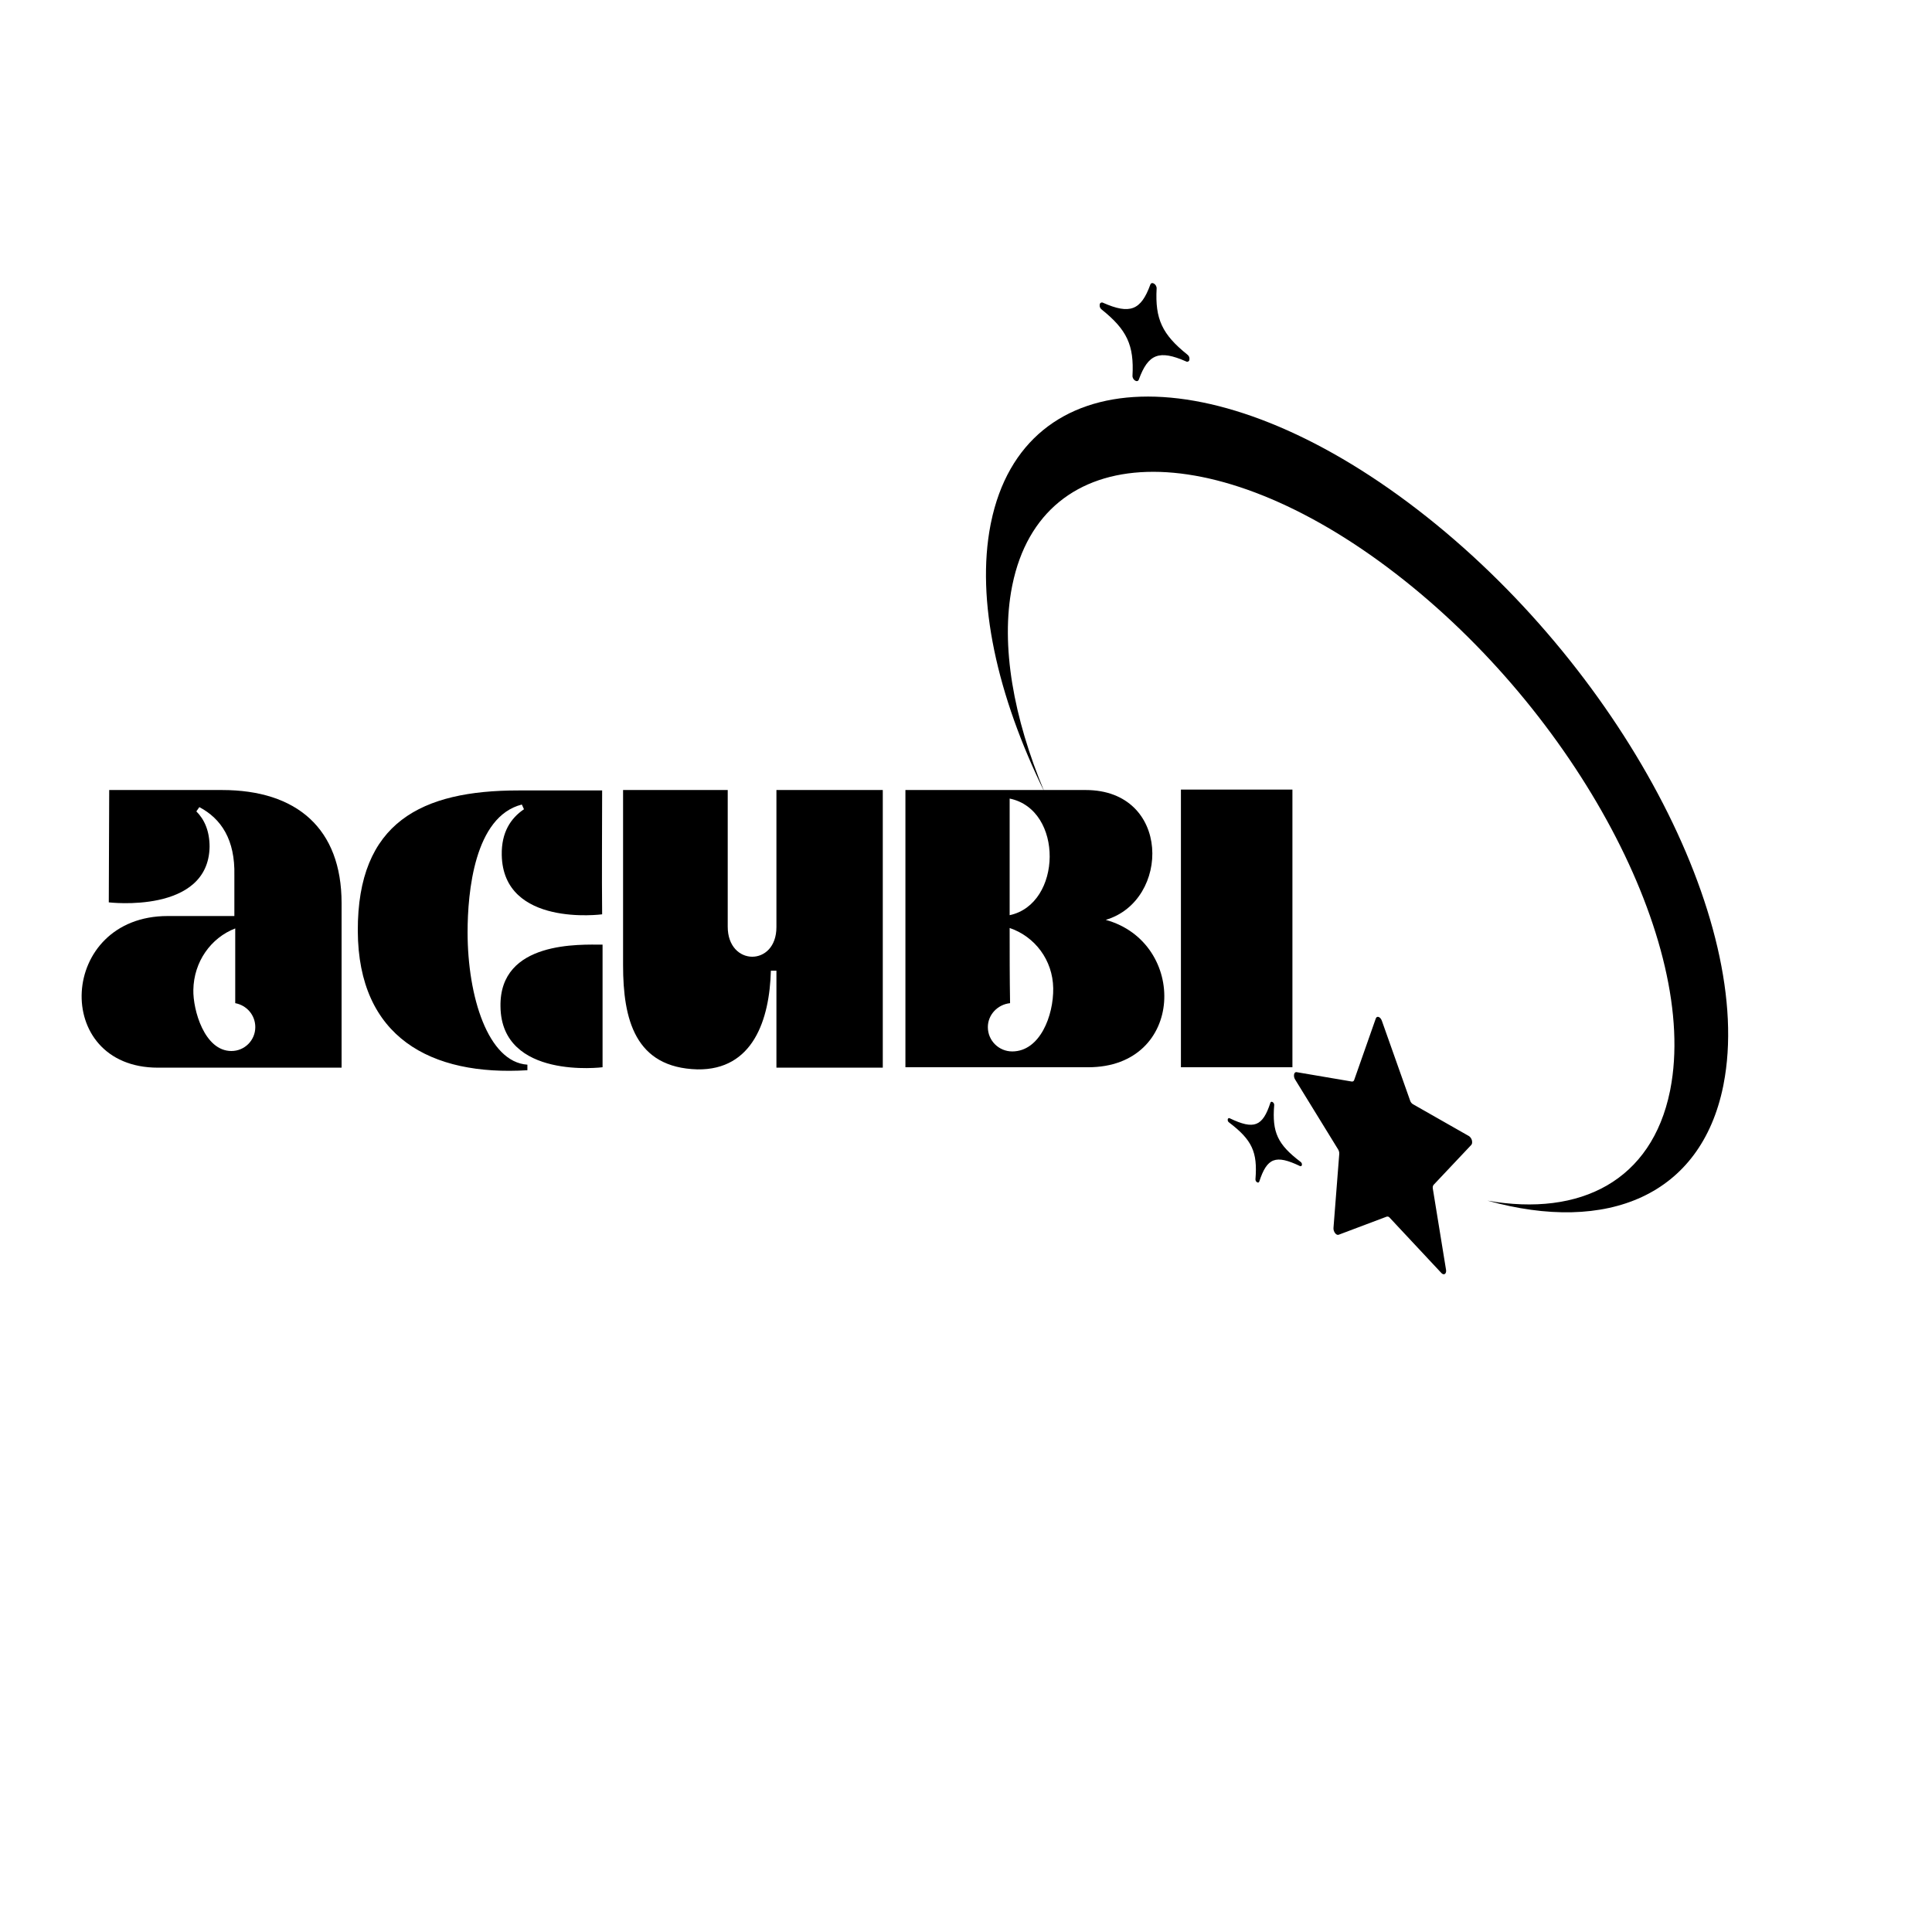 <svg xmlns="http://www.w3.org/2000/svg" xmlns:xlink="http://www.w3.org/1999/xlink" width="500" zoomAndPan="magnify" viewBox="0 0 375 375" height="500" preserveAspectRatio="xMidYMid meet" version="1.0"><defs><g/><clipPath id="716a311365"><path d="M 191 54 L 336 54 L 336 248 L 191 248 Z M 191 54 " clip-rule="nonzero"/></clipPath><clipPath id="32610f3802"><path d="M 168.055 225.562 L 202.324 50.383 L 359.84 81.199 L 325.566 256.379 Z M 168.055 225.562 " clip-rule="nonzero"/></clipPath><clipPath id="0a739df5f7"><path d="M 168.055 225.562 L 202.324 50.383 L 359.84 81.199 L 325.566 256.379 Z M 168.055 225.562 " clip-rule="nonzero"/></clipPath><clipPath id="1e790bd9b9"><path d="M 168.055 225.562 L 202.324 50.383 L 359.84 81.199 L 325.566 256.379 Z M 168.055 225.562 " clip-rule="nonzero"/></clipPath></defs><g clip-path="url(#716a311365)"><g clip-path="url(#32610f3802)"><g clip-path="url(#0a739df5f7)"><g clip-path="url(#1e790bd9b9)"><path fill="#000000" d="M 246.582 214.047 C 246.727 213.605 247.363 213.996 247.32 214.5 C 246.891 219.785 247.973 222.125 252.445 225.52 C 252.648 225.668 252.734 225.871 252.695 226.121 C 252.691 226.168 252.68 226.211 252.652 226.246 C 252.625 226.285 252.594 226.316 252.551 226.336 C 252.508 226.355 252.465 226.363 252.418 226.359 C 252.371 226.359 252.328 226.344 252.293 226.316 C 247.594 224.078 245.93 224.719 244.422 229.344 C 244.277 229.781 243.641 229.391 243.684 228.887 C 244.109 223.602 243.031 221.262 238.559 217.867 C 238.352 217.719 238.27 217.52 238.305 217.266 C 238.312 217.164 238.363 217.094 238.453 217.051 C 238.543 217.008 238.633 217.012 238.715 217.07 C 243.406 219.309 245.07 218.668 246.582 214.047 Z M 262.852 209.609 C 262.828 209.715 262.77 209.797 262.68 209.859 C 262.59 209.918 262.488 209.941 262.383 209.926 L 251.68 208.105 C 251.414 208.051 251.234 208.258 251.18 208.539 C 251.125 208.898 251.191 209.234 251.391 209.547 L 259.723 223.094 C 259.887 223.363 259.965 223.656 259.949 223.977 L 258.828 238.344 C 258.773 239.059 259.363 239.84 259.828 239.664 L 269.148 236.152 C 269.402 236.094 269.605 236.168 269.762 236.383 L 279.762 247.082 C 280.164 247.504 280.578 247.359 280.672 246.891 C 280.699 246.746 280.699 246.602 280.672 246.457 L 278.113 230.727 C 278.086 230.582 278.086 230.441 278.113 230.301 C 278.133 230.18 278.184 230.074 278.262 229.98 L 285.574 222.227 C 285.652 222.133 285.703 222.027 285.723 221.906 C 285.762 221.641 285.73 221.383 285.625 221.133 C 285.52 220.883 285.355 220.68 285.137 220.52 L 274.223 214.309 C 273.969 214.141 273.797 213.91 273.703 213.621 L 268.219 198.133 C 267.945 197.352 267.246 197.098 267.039 197.691 Z M 214.113 58.773 C 214.047 58.734 213.977 58.711 213.902 58.711 C 213.828 58.707 213.754 58.723 213.688 58.758 C 213.621 58.789 213.566 58.84 213.523 58.902 C 213.484 58.965 213.461 59.035 213.453 59.109 C 213.395 59.516 213.527 59.844 213.852 60.094 C 218.742 64.012 220.137 67.008 219.816 72.922 C 219.773 73.746 220.789 74.371 221.043 73.676 C 222.855 68.684 225 67.863 230.207 70.148 C 230.27 70.188 230.34 70.211 230.414 70.211 C 230.492 70.215 230.562 70.199 230.629 70.164 C 230.695 70.129 230.75 70.082 230.793 70.02 C 230.832 69.957 230.859 69.887 230.863 69.812 C 230.922 69.406 230.789 69.078 230.465 68.828 C 225.574 64.91 224.18 61.914 224.5 56 C 224.543 55.176 223.531 54.551 223.277 55.246 C 221.457 60.246 219.32 61.07 214.113 58.773 Z M 192.273 101.816 C 189.402 116.484 193.562 135.043 202.738 153.746 C 196.691 139.297 194.203 125.281 196.43 113.891 L 196.496 113.562 C 202.293 85.168 235.582 84.145 270.82 111.273 C 305.941 138.293 329.762 183.062 324.203 211.473 L 324.137 211.801 C 320.598 229.09 306.875 236.227 288.719 233.047 C 312.02 239.539 330.129 232.043 334.469 210.836 L 334.539 210.465 C 340.73 178.832 314.215 128.992 275.117 98.902 C 235.875 68.695 198.816 69.84 192.348 101.449 Z M 192.273 101.816 " fill-opacity="1" fill-rule="nonzero"/></g></g></g></g><g fill="#000000" fill-opacity="1"><g transform="translate(14.896, 207.234)"><g><path d="M 15.754 0 L 51.406 0 L 51.406 -31.922 C 51.406 -46.43 42.699 -53.891 28.191 -53.891 L 6.301 -53.891 L 6.219 -32.086 C 6.219 -32.086 25.535 -29.766 25.785 -42.863 C 25.785 -45.934 24.789 -48.172 23.215 -49.746 L 23.797 -50.574 C 28.023 -48.336 30.762 -44.273 30.594 -37.309 L 30.594 -29.434 L 17.66 -29.434 C -3.566 -29.434 -4.977 0 15.754 0 Z M 30.762 -27.027 L 30.762 -12.52 C 33 -12.105 34.656 -10.199 34.656 -7.875 C 34.656 -5.305 32.586 -3.234 30.016 -3.234 C 24.789 -3.234 22.551 -11.191 22.633 -15.09 C 22.719 -20.562 26.035 -25.203 30.762 -27.027 Z M 30.762 -27.027 "/></g></g></g><g fill="#000000" fill-opacity="1"><g transform="translate(68.207, 207.234)"><g><path d="M 1.242 -26.531 C 1.328 -5.887 15.422 1.66 34.16 0.496 L 34.16 -0.582 C 26.531 -1.078 22.551 -13.762 22.551 -26.281 C 22.551 -34.078 23.879 -48.75 33.082 -51.074 L 33.496 -50.16 C 30.926 -48.422 29.102 -45.684 29.184 -41.289 C 29.434 -27.195 48.668 -29.766 48.668 -29.766 C 48.586 -37.723 48.668 -45.852 48.668 -53.809 L 32.418 -53.809 C 13.68 -53.809 1.16 -47.676 1.242 -26.531 Z M 48.75 -23.879 L 48.75 -0.082 C 48.75 -0.082 29.102 2.406 28.938 -11.855 C 28.688 -24.707 44.523 -23.879 48.75 -23.879 Z M 48.75 -23.879 "/></g></g></g><g fill="#000000" fill-opacity="1"><g transform="translate(118.45, 207.234)"><g><path d="M 32.254 -53.891 L 32.254 -27.277 C 32.254 -19.566 22.801 -19.648 22.801 -27.359 L 22.801 -53.891 L 2.488 -53.891 L 2.488 -19.898 C 2.488 -9.367 4.809 0 16.914 0.332 C 27.691 0.496 30.926 -9.285 31.176 -18.82 L 32.254 -18.82 L 32.254 0 L 52.898 0 L 52.898 -53.891 Z M 32.254 -53.891 "/></g></g></g><g fill="#000000" fill-opacity="1"><g transform="translate(173.253, 207.234)"><g><path d="M 37.477 -53.891 L 2.488 -53.891 L 2.488 -0.082 L 37.973 -0.082 C 56.793 -0.082 57.293 -24.293 41.371 -28.688 C 53.977 -32.418 54.059 -53.891 37.477 -53.891 Z M 22.719 -29.598 L 22.719 -52.234 C 33.246 -50.078 32.914 -31.754 22.719 -29.598 Z M 31.176 -15.422 C 31.258 -10.113 28.605 -3.152 23.215 -3.152 C 20.645 -3.152 18.488 -5.223 18.488 -7.875 C 18.488 -10.281 20.395 -12.27 22.801 -12.52 C 22.719 -17.41 22.719 -22.219 22.719 -27.113 C 27.609 -25.453 31.09 -20.895 31.176 -15.422 Z M 31.176 -15.422 "/></g></g></g><g fill="#000000" fill-opacity="1"><g transform="translate(226.729, 207.234)"><g><path d="M 2.488 -53.977 L 2.488 -0.082 L 24.129 -0.082 L 24.129 -53.977 Z M 2.488 -53.977 "/></g></g></g></svg>